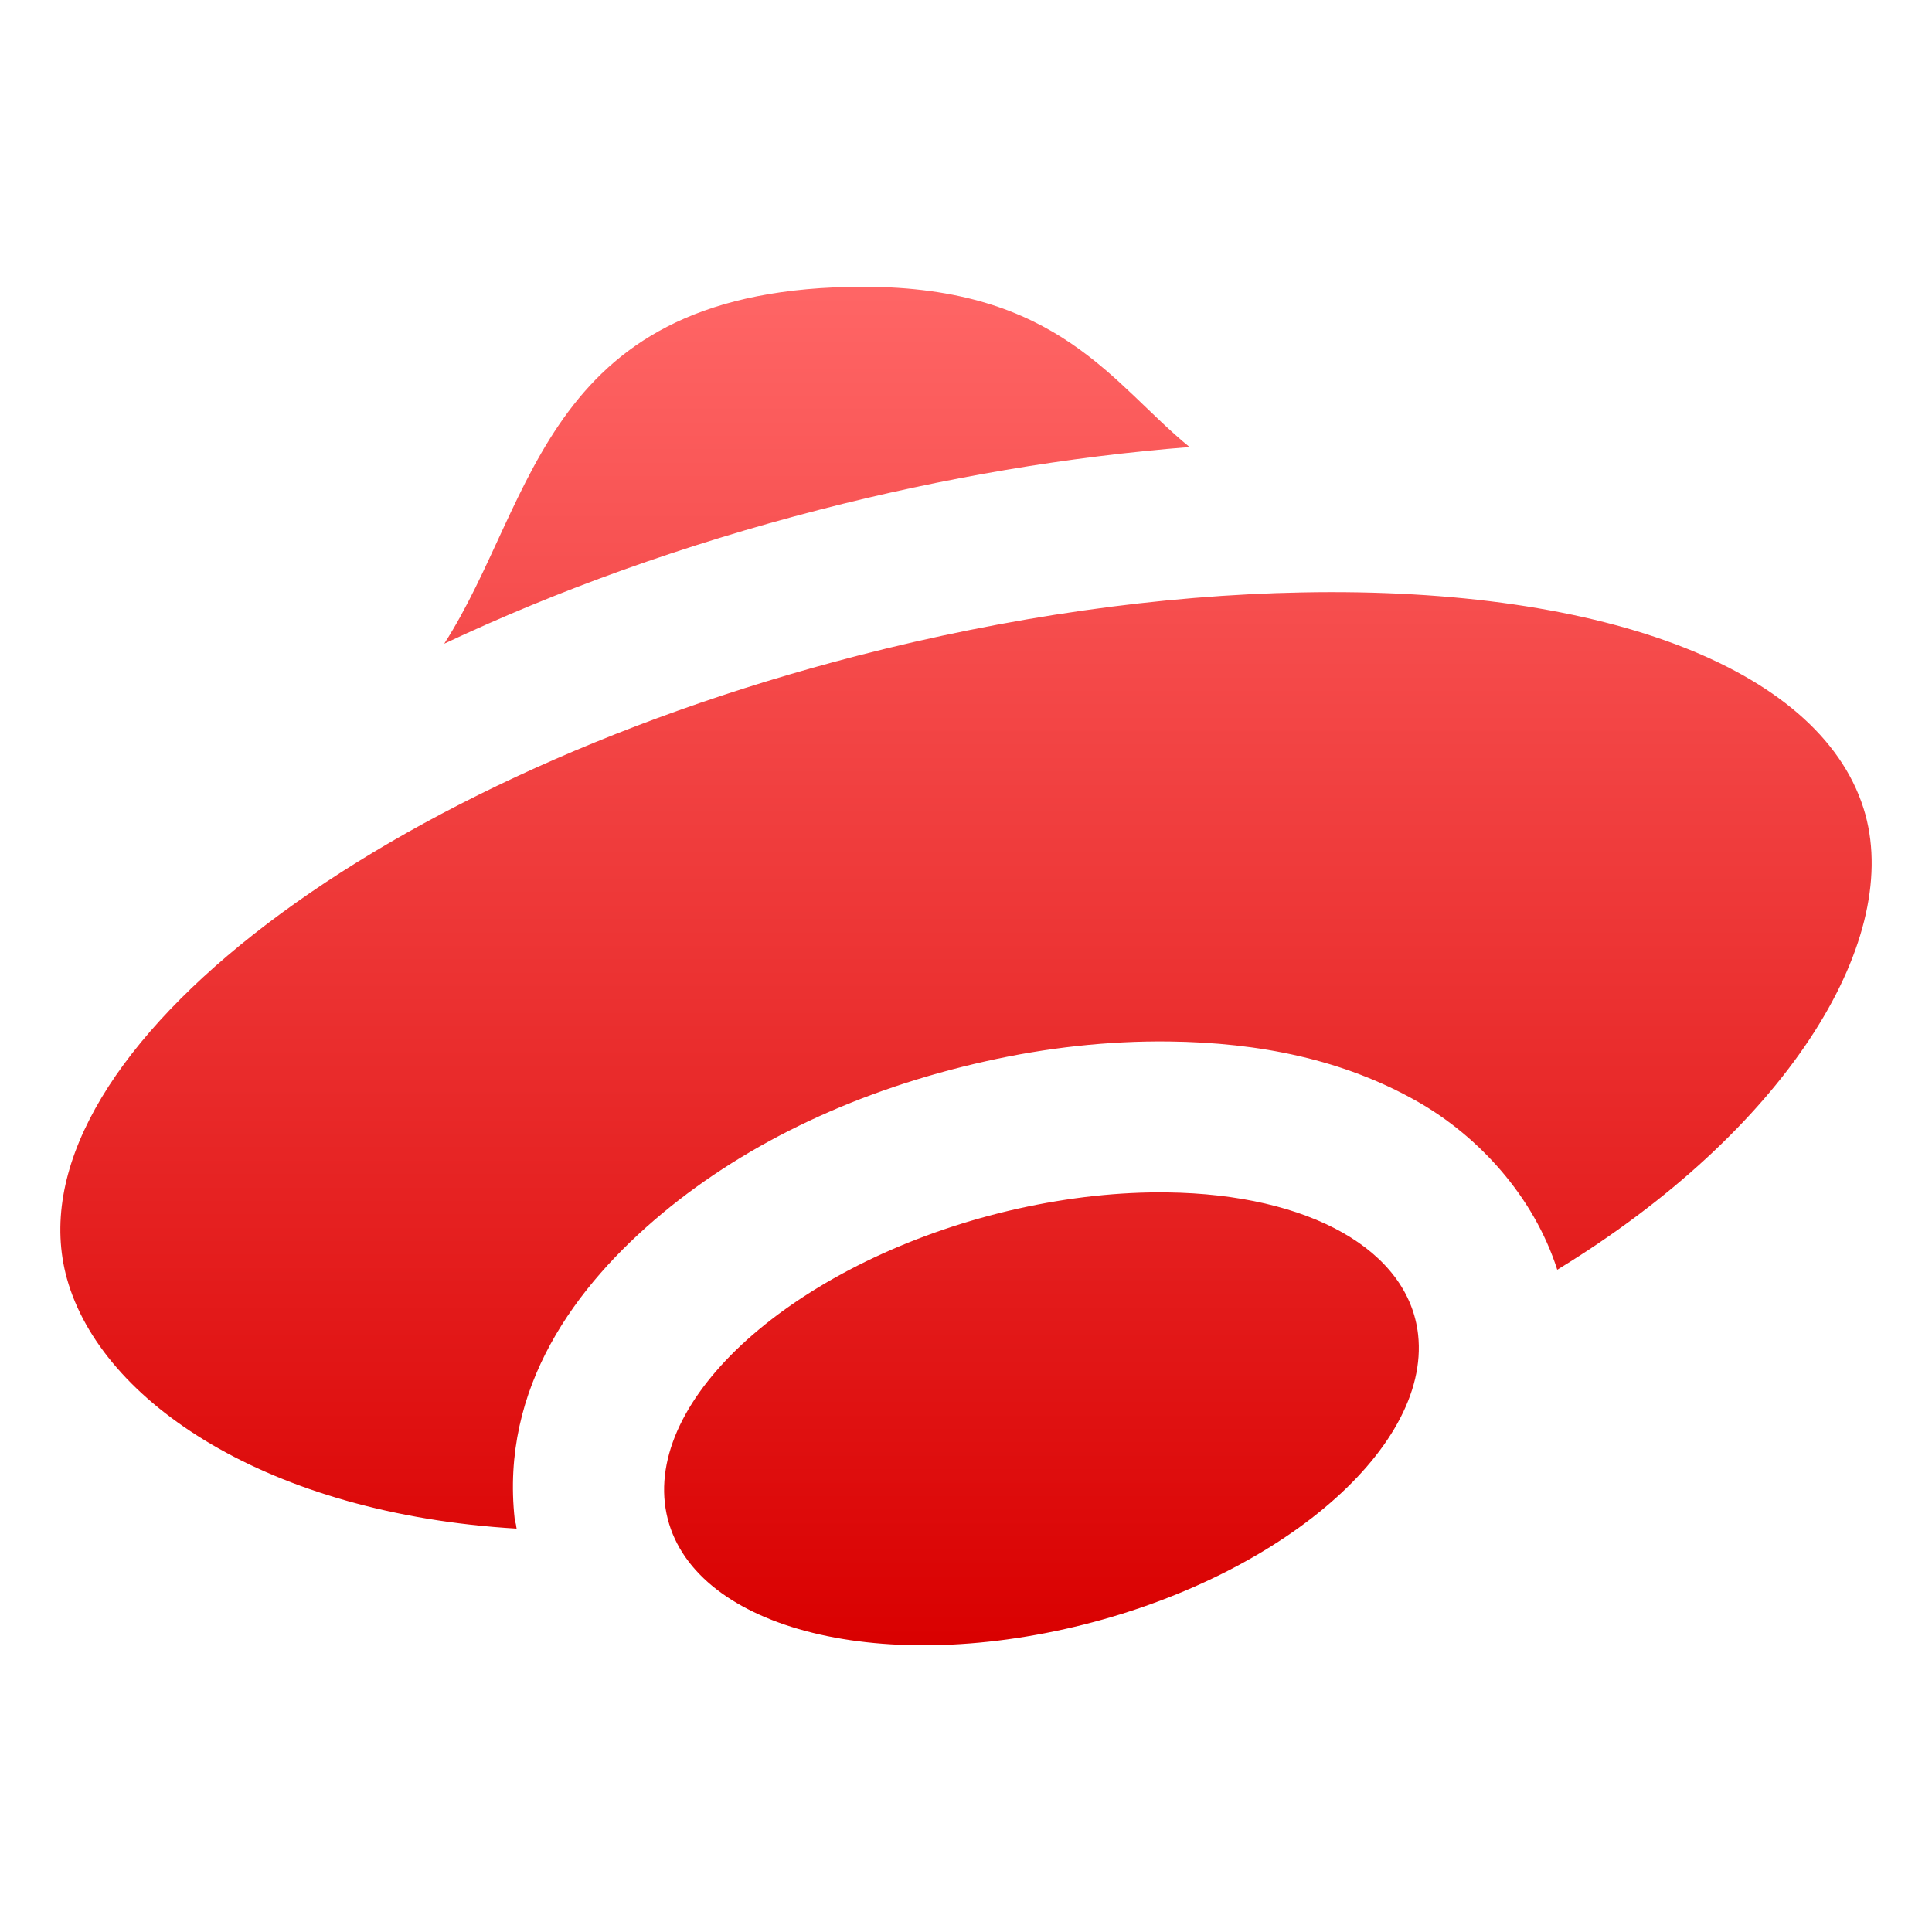 <svg xmlns="http://www.w3.org/2000/svg" xmlns:xlink="http://www.w3.org/1999/xlink" width="64" height="64" viewBox="0 0 64 64" version="1.1">
<defs>
<linearGradient id="linear0" gradientUnits="userSpaceOnUse" x1="0" y1="0" x2="0" y2="1" gradientTransform="matrix(60,0,0,45,2,9.5)">
<stop offset="0" style="stop-color:#ff6666;stop-opacity:1;"/>
<stop offset="1" style="stop-color:#d90000;stop-opacity:1;"/>
</linearGradient>
</defs>
<g id="surface1">
<path style=" stroke:none;fill-rule:nonzero;fill:url(#linear0);" d="M 28.598 9.5 C 18.008 9.5 17.777 16.566 14.715 21.324 C 18.465 19.555 22.645 18.047 27.156 16.883 C 31.258 15.824 35.391 15.125 39.406 14.809 C 36.859 12.734 35.086 9.5 28.598 9.5 Z M 43.129 19.625 C 38.461 19.711 33.395 20.434 28.402 21.723 C 11.957 25.969 0.23 35.211 2.219 42.363 C 3.363 46.449 8.887 50.148 17.113 50.637 C 17.109 50.609 17.102 50.578 17.098 50.551 C 17.098 50.547 17.098 50.543 17.098 50.539 C 17.09 50.469 17.062 50.402 17.051 50.332 C 16.57 45.969 19.066 42.586 21.938 40.195 C 24.805 37.809 28.484 36.086 32.652 35.156 C 34.672 34.703 36.711 34.477 38.715 34.5 L 38.719 34.5 C 41.723 34.535 44.5 35.098 46.945 36.484 C 48.957 37.625 50.801 39.609 51.586 42.062 C 59.094 37.477 62.973 31.297 61.793 26.98 C 60.477 22.242 53.32 19.426 43.129 19.625 Z M 38.656 39.5 C 37.074 39.48 35.406 39.664 33.734 40.035 C 26.848 41.57 21.602 45.938 22.023 49.785 C 22.449 53.633 28.379 55.5 35.273 53.965 C 42.164 52.426 47.398 48.062 46.977 44.215 C 46.668 41.422 43.391 39.559 38.656 39.5 Z M 38.656 39.5 "/>
</g>
</svg>
